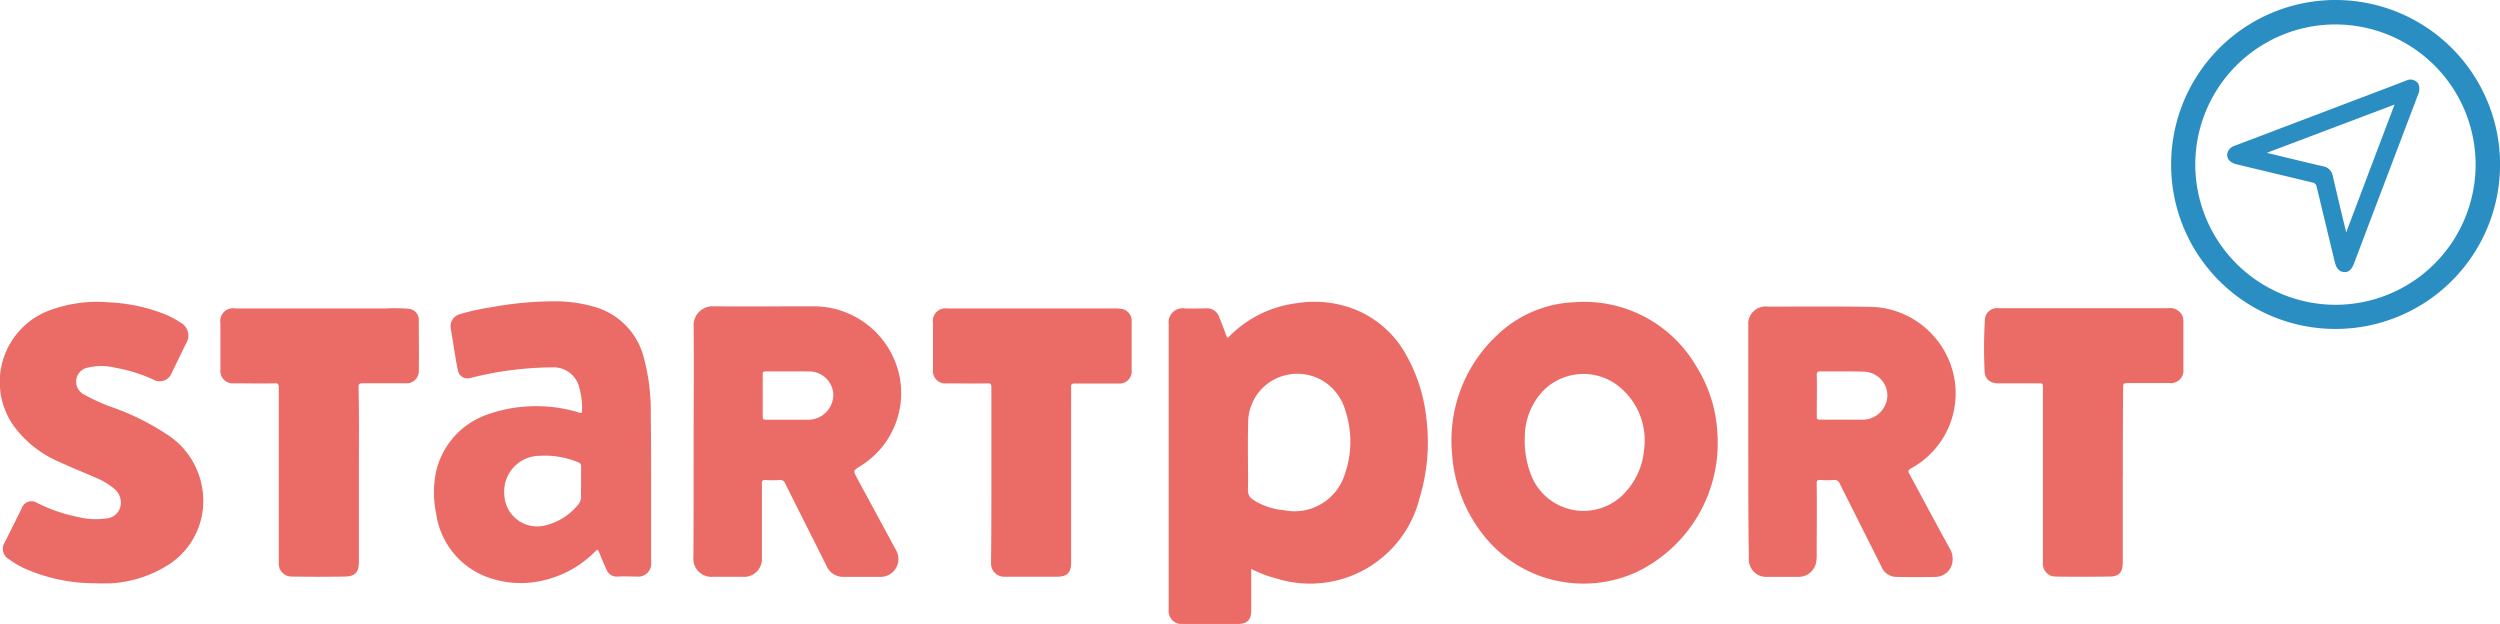 <svg xmlns="http://www.w3.org/2000/svg" width="151.271" height="37.753" viewBox="0 0 151.271 37.753"><defs><style>.a{fill:#eb6b67;}.b{fill:#2a8ec2;}</style></defs><g transform="translate(-0.002)"><path class="a" d="M387.294,114.923v2.5c0,.592-.24.832-.832.832h-3.311a.779.779,0,0,1-.851-.851v-17.3a.846.846,0,0,1,.962-.943c.425.018.851,0,1.258,0a.774.774,0,0,1,.851.573c.148.351.278.7.407,1.054.055.129.074.2.2.055a6.919,6.919,0,0,1,4.088-2,6.668,6.668,0,0,1,3.7.462,6.156,6.156,0,0,1,2.9,2.664,9.911,9.911,0,0,1,1.221,3.81,11.7,11.7,0,0,1-.407,4.865,6.828,6.828,0,0,1-8.638,4.865A7.637,7.637,0,0,1,387.294,114.923Zm-.2-6.918c0,.721.019,1.443,0,2.146a.623.623,0,0,0,.3.573c.074.037.13.092.2.13a4.156,4.156,0,0,0,1.683.518,3.189,3.189,0,0,0,3.681-2.183,5.984,5.984,0,0,0,.055-3.773,3.224,3.224,0,0,0-.758-1.369,2.989,2.989,0,0,0-2.775-.869,2.954,2.954,0,0,0-2.368,2.738C387.091,106.617,387.091,107.32,387.091,108Z" transform="translate(-311.582 -80.499)"/><path class="a" d="M474.8,107.3a8.7,8.7,0,0,1,2.756-6.456,7.181,7.181,0,0,1,4.7-2A7.841,7.841,0,0,1,489.6,102.7a8.4,8.4,0,0,1,1.295,4.143,8.65,8.65,0,0,1-4.883,8.324,7.723,7.723,0,0,1-9.286-2.238,8.915,8.915,0,0,1-1.887-4.883C474.818,107.8,474.8,107.564,474.8,107.3Zm4.439-.333a5.689,5.689,0,0,0,.407,2.4,3.405,3.405,0,0,0,5.771.869,4.321,4.321,0,0,0,1.036-2.442,4.2,4.2,0,0,0-1.535-3.866,3.427,3.427,0,0,0-4.569.277A4.082,4.082,0,0,0,479.239,106.972Z" transform="translate(-386.973 -80.558)"/><path class="a" d="M155.1,109.544v4.791a.791.791,0,0,1-.888.906c-.37,0-.758-.018-1.128,0a.648.648,0,0,1-.684-.425c-.148-.333-.3-.666-.425-1-.111-.24-.092-.24-.277-.074a6.437,6.437,0,0,1-3.071,1.72,5.837,5.837,0,0,1-3.718-.3,4.8,4.8,0,0,1-2.812-3.718,6.162,6.162,0,0,1,.018-2.664,4.806,4.806,0,0,1,3.089-3.348,8.894,8.894,0,0,1,5.549-.111c.111.037.167.037.167-.111a4.507,4.507,0,0,0-.167-1.406,1.592,1.592,0,0,0-1.591-1.221,20.664,20.664,0,0,0-5.013.647.585.585,0,0,1-.74-.481c-.074-.3-.111-.592-.166-.888-.092-.536-.166-1.073-.259-1.591a.757.757,0,0,1,.555-.906,13.737,13.737,0,0,1,1.924-.425,21.272,21.272,0,0,1,3.9-.351,8.373,8.373,0,0,1,2.423.37,4.272,4.272,0,0,1,2.886,3.089,12.428,12.428,0,0,1,.407,3.4C155.1,106.824,155.1,108.193,155.1,109.544Zm-4.236-.018V108.6a.245.245,0,0,0-.185-.277,5.3,5.3,0,0,0-2.331-.388,2.162,2.162,0,0,0-2.127,2.386,1.984,1.984,0,0,0,2.368,1.85,3.646,3.646,0,0,0,2.09-1.276.743.743,0,0,0,.185-.518C150.848,110.08,150.866,109.8,150.866,109.525Z" transform="translate(-115.701 -80.355)"/><path class="a" d="M226.819,108.374c0-2.312.019-4.624,0-6.955a1.146,1.146,0,0,1,1.221-1.221c2.016.018,4.032,0,6.03,0a5.305,5.305,0,0,1,5.2,4.2,5.183,5.183,0,0,1-2.349,5.457c-.018.018-.037.018-.055.037-.407.259-.388.259-.167.684.777,1.443,1.572,2.9,2.349,4.347a1.08,1.08,0,0,1-.98,1.646h-2.146a1.089,1.089,0,0,1-1.054-.647c-.832-1.665-1.683-3.348-2.516-5.013a.3.3,0,0,0-.333-.2,6.817,6.817,0,0,1-.869,0c-.167,0-.2.055-.2.222V115.4a1.084,1.084,0,0,1-1.184,1.165h-1.776a1.094,1.094,0,0,1-1.184-1.2C226.819,113.035,226.819,110.7,226.819,108.374Zm5.734-4.236h-1.369c-.129,0-.2.018-.185.185v2.553c0,.148.037.185.185.185h2.645a1.527,1.527,0,0,0,1.443-1.535,1.464,1.464,0,0,0-1.461-1.387Z" transform="translate(-184.846 -81.664)"/><path class="a" d="M571.9,108.437v-7.011a1.048,1.048,0,0,1,1.165-1.147c2.127,0,4.254-.019,6.381.018a5.273,5.273,0,0,1,4.9,4.217,5.162,5.162,0,0,1-2.59,5.549c-.2.111-.2.2-.093.37.814,1.5,1.609,3,2.423,4.476a1.248,1.248,0,0,1,.148.925,1.049,1.049,0,0,1-1,.8c-.777.019-1.572.019-2.349,0a.982.982,0,0,1-.925-.61c-.832-1.665-1.683-3.348-2.516-5.013a.344.344,0,0,0-.388-.24,5.447,5.447,0,0,1-.777,0c-.185-.018-.259.037-.24.24.019,1.424,0,2.849,0,4.254a2.741,2.741,0,0,1-.018.388,1.083,1.083,0,0,1-1.073.98h-1.924a1.054,1.054,0,0,1-1.091-1.11C571.9,113.154,571.9,110.8,571.9,108.437Zm5.716-4.236h-1.35c-.148,0-.222.019-.222.2.019.851,0,1.683,0,2.534,0,.148.037.185.185.185h2.664a1.5,1.5,0,0,0,1.424-1.535,1.461,1.461,0,0,0-1.461-1.369C578.448,104.2,578.023,104.2,577.616,104.2Z" transform="translate(-466.112 -81.727)"/><path class="a" d="M5.81,115.806a10.541,10.541,0,0,1-4.384-.925,5.4,5.4,0,0,1-.888-.536.714.714,0,0,1-.259-1c.351-.684.684-1.369,1.036-2.072a.621.621,0,0,1,.925-.333,9.685,9.685,0,0,0,2.553.869,4.374,4.374,0,0,0,1.628.074.934.934,0,0,0,.851-.666,1.065,1.065,0,0,0-.333-1.11,4.451,4.451,0,0,0-1.165-.7c-.721-.314-1.461-.61-2.183-.943A6.677,6.677,0,0,1,.8,106.243a4.622,4.622,0,0,1,2.164-6.937,8.264,8.264,0,0,1,3.607-.5,10.6,10.6,0,0,1,3.219.647,5.4,5.4,0,0,1,1.128.573.9.9,0,0,1,.351,1.258c-.3.592-.573,1.184-.869,1.776a.777.777,0,0,1-1.147.407,9.681,9.681,0,0,0-2.257-.7,3.538,3.538,0,0,0-1.646-.018.868.868,0,0,0-.721.666.882.882,0,0,0,.444.962,11.328,11.328,0,0,0,1.813.814,14.818,14.818,0,0,1,3.33,1.683,4.726,4.726,0,0,1,2.016,3.145,4.588,4.588,0,0,1-2,4.643,7.327,7.327,0,0,1-3.5,1.147C6.439,115.806,6.125,115.825,5.81,115.806Z" transform="translate(0 -80.513)"/><path class="a" d="M657.418,110.955v5.235c0,.592-.222.851-.8.851-1.11.018-2.2.018-3.311,0a.764.764,0,0,1-.721-.8V105.628c0-.277,0-.277-.277-.277h-2.4c-.518,0-.832-.24-.851-.74a29.032,29.032,0,0,1,.018-3.108.726.726,0,0,1,.8-.7h10.285a.832.832,0,0,1,.869.462,1.033,1.033,0,0,1,.055.407v2.812a.762.762,0,0,1-.851.851h-2.571c-.185,0-.222.055-.222.24-.019,1.794-.019,3.589-.019,5.383Z" transform="translate(-528.971 -82.155)"/><path class="a" d="M308.733,111v-5.327c0-.185-.037-.259-.24-.24-.814.019-1.628,0-2.442,0a.755.755,0,0,1-.851-.851v-2.812a.759.759,0,0,1,.869-.869h10.192a1.137,1.137,0,0,1,.259.018.725.725,0,0,1,.7.8v2.923a.735.735,0,0,1-.814.8h-2.627c-.185,0-.24.056-.222.24v10.6c0,.592-.24.851-.851.851h-3.237a.8.8,0,0,1-.758-.777C308.733,114.57,308.733,112.775,308.733,111Z" transform="translate(-248.744 -82.236)"/><path class="a" d="M80.479,110.965V116.2c0,.592-.222.851-.814.869-1.091.018-2.183.018-3.293,0a.772.772,0,0,1-.74-.814v-10.6c0-.222-.037-.3-.277-.277-.814.018-1.609,0-2.423,0a.751.751,0,0,1-.832-.832v-2.812a.771.771,0,0,1,.888-.888h9.119a11.222,11.222,0,0,1,1.369.018.676.676,0,0,1,.629.7c0,1.036.019,2.053,0,3.089a.737.737,0,0,1-.814.721H80.7c-.2,0-.24.055-.24.24C80.5,107.395,80.479,109.189,80.479,110.965Z" transform="translate(-58.762 -82.183)"/><path class="b" d="M710.2,9.952a9.952,9.952,0,1,1,9.951,9.952A9.939,9.939,0,0,1,710.2,9.952Zm9.933,8.49a8.481,8.481,0,1,0-8.471-8.49A8.5,8.5,0,0,0,720.13,18.442Z" transform="translate(-578.827)"/><path class="b" d="M740.168,26.619a.679.679,0,0,1-.074.333c-1.295,3.422-2.608,6.863-3.9,10.285-.13.314-.314.481-.573.462q-.416-.028-.555-.555l-1.11-4.606a.3.3,0,0,0-.259-.259c-1.535-.37-3.089-.74-4.624-1.11-.425-.111-.629-.425-.481-.777a.694.694,0,0,1,.388-.333c1.683-.629,3.348-1.276,5.031-1.905,1.776-.684,3.57-1.35,5.346-2.035a.579.579,0,0,1,.74.166A.725.725,0,0,1,740.168,26.619Zm-4.421,8.675c.98-2.608,1.942-5.142,2.923-7.732-2.59.98-5.142,1.942-7.732,2.923,1.165.277,2.275.555,3.4.814a.707.707,0,0,1,.592.573C735.192,33,735.451,34.11,735.747,35.294Z" transform="translate(-593.777 -21.236)"/></g></svg>